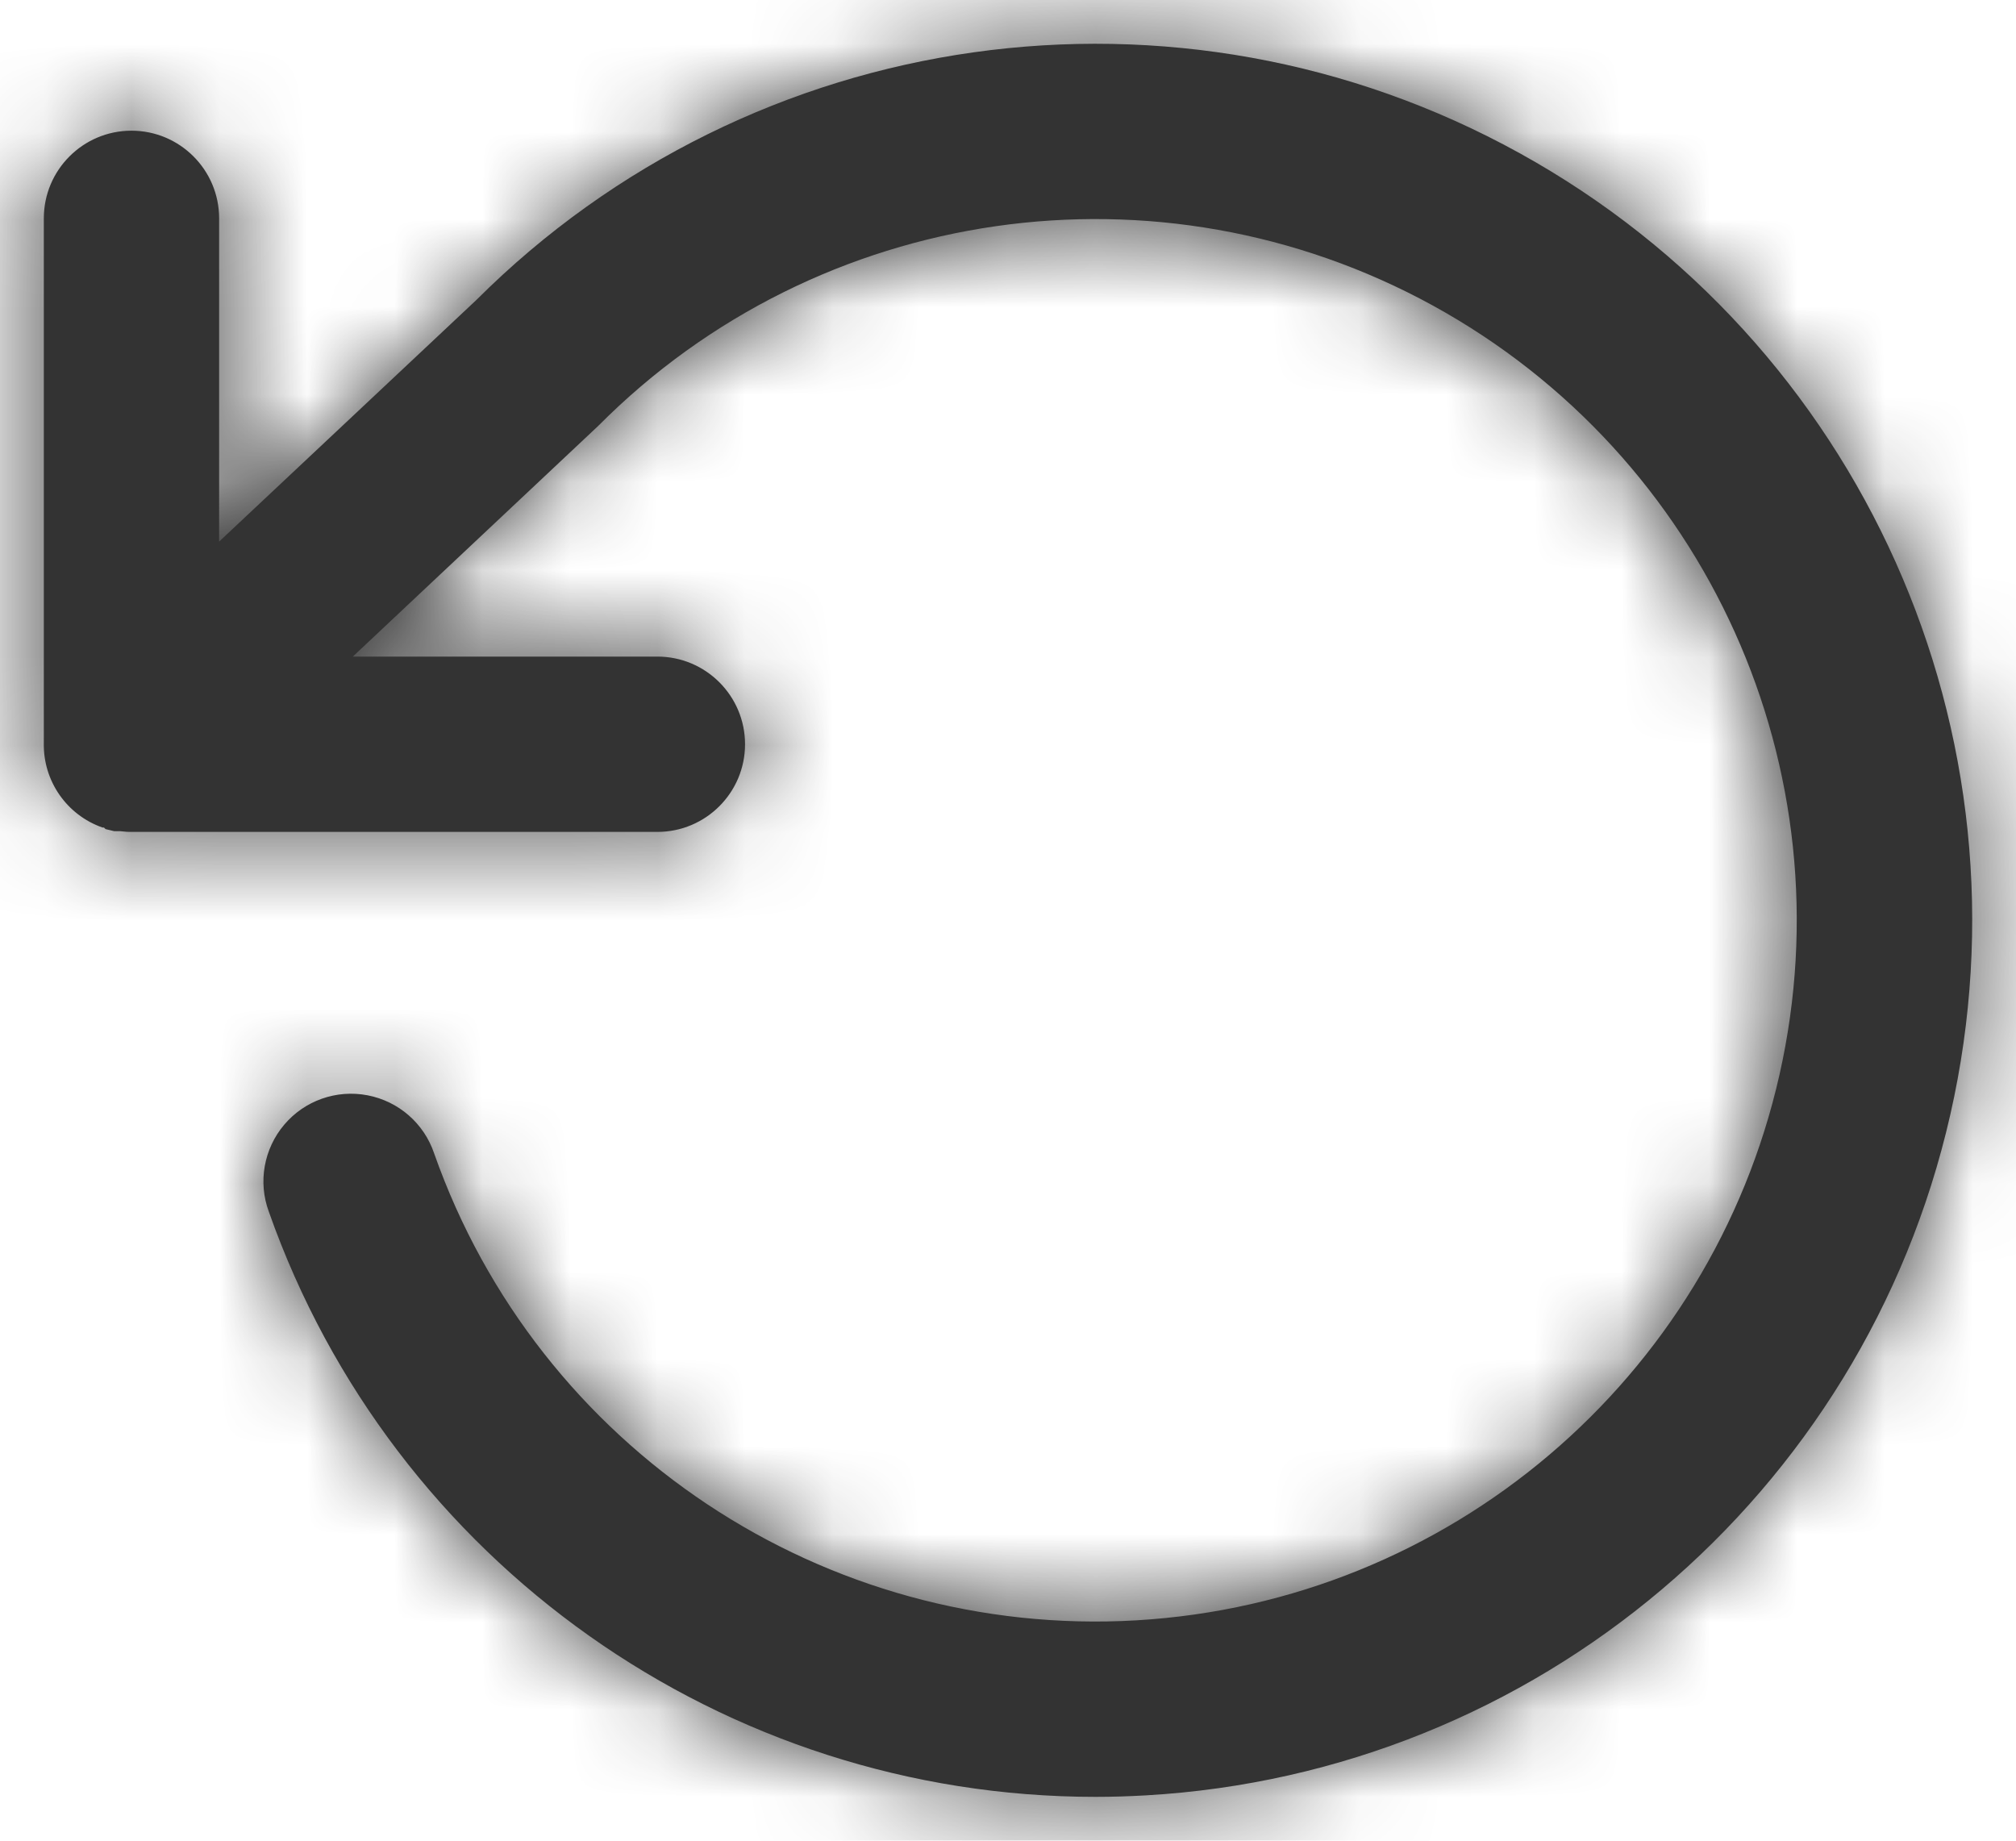 <svg width="23" height="21" viewBox="0 0 23 21" fill="none" xmlns="http://www.w3.org/2000/svg">
<path d="M3.067 13.824C2.942 13.486 3.01 13.106 3.243 12.831C3.476 12.556 3.839 12.428 4.193 12.496C4.548 12.564 4.838 12.817 4.953 13.159C6.138 16.522 9.406 18.694 12.966 18.486C16.526 18.277 19.517 15.738 20.302 12.26C21.087 8.781 19.474 5.204 16.349 3.487C13.223 1.771 9.339 2.33 6.825 4.859L4.025 7.491H7.5C8.052 7.491 8.5 7.939 8.5 8.491C8.5 9.043 8.052 9.491 7.5 9.491H1.514C1.467 9.492 1.42 9.489 1.374 9.483H1.365H1.349H1.333H1.326H1.304V9.483C1.272 9.476 1.239 9.468 1.204 9.459V9.459L1.186 9.441H1.18H1.169C0.761 9.298 0.491 8.909 0.5 8.477V2.491C0.5 1.939 0.948 1.491 1.5 1.491C2.052 1.491 2.5 1.939 2.5 2.491V6.179L5.434 3.423C8.586 0.276 13.439 -0.407 17.338 1.748C21.236 3.902 23.239 8.376 22.25 12.719C21.262 17.062 17.52 20.228 13.073 20.483C12.88 20.494 12.689 20.5 12.5 20.5C8.258 20.501 4.477 17.825 3.067 13.824Z" fill="#333333"/>
<mask id="mask0_0_13186" style="mask-type:alpha" maskUnits="userSpaceOnUse" x="0" y="0" width="23" height="21">
<path fill-rule="evenodd" clip-rule="evenodd" d="M3.067 13.824C2.942 13.486 3.01 13.106 3.243 12.831C3.476 12.556 3.839 12.428 4.193 12.496C4.548 12.564 4.838 12.817 4.953 13.159C6.138 16.522 9.406 18.694 12.966 18.486C16.526 18.277 19.517 15.738 20.302 12.26C21.087 8.781 19.474 5.204 16.349 3.487C13.223 1.771 9.339 2.33 6.825 4.859L4.025 7.491H7.5C8.052 7.491 8.5 7.939 8.5 8.491C8.5 9.043 8.052 9.491 7.5 9.491H1.514C1.467 9.492 1.42 9.489 1.374 9.483H1.365H1.349H1.333H1.326H1.304V9.483C1.272 9.476 1.239 9.468 1.204 9.459V9.459L1.186 9.441H1.18H1.169C0.761 9.298 0.491 8.909 0.5 8.477V2.491C0.5 1.939 0.948 1.491 1.5 1.491C2.052 1.491 2.5 1.939 2.5 2.491V6.179L5.434 3.423C8.586 0.276 13.439 -0.407 17.338 1.748C21.236 3.902 23.239 8.376 22.25 12.719C21.262 17.062 17.52 20.228 13.073 20.483C12.88 20.494 12.689 20.5 12.5 20.5C8.258 20.501 4.477 17.825 3.067 13.824Z" fill="white"/>
</mask>
<g mask="url(#mask0_0_13186)">
<rect x="-0.5" y="-1.5" width="24" height="24" fill="#333333"/>
</g>
</svg>
